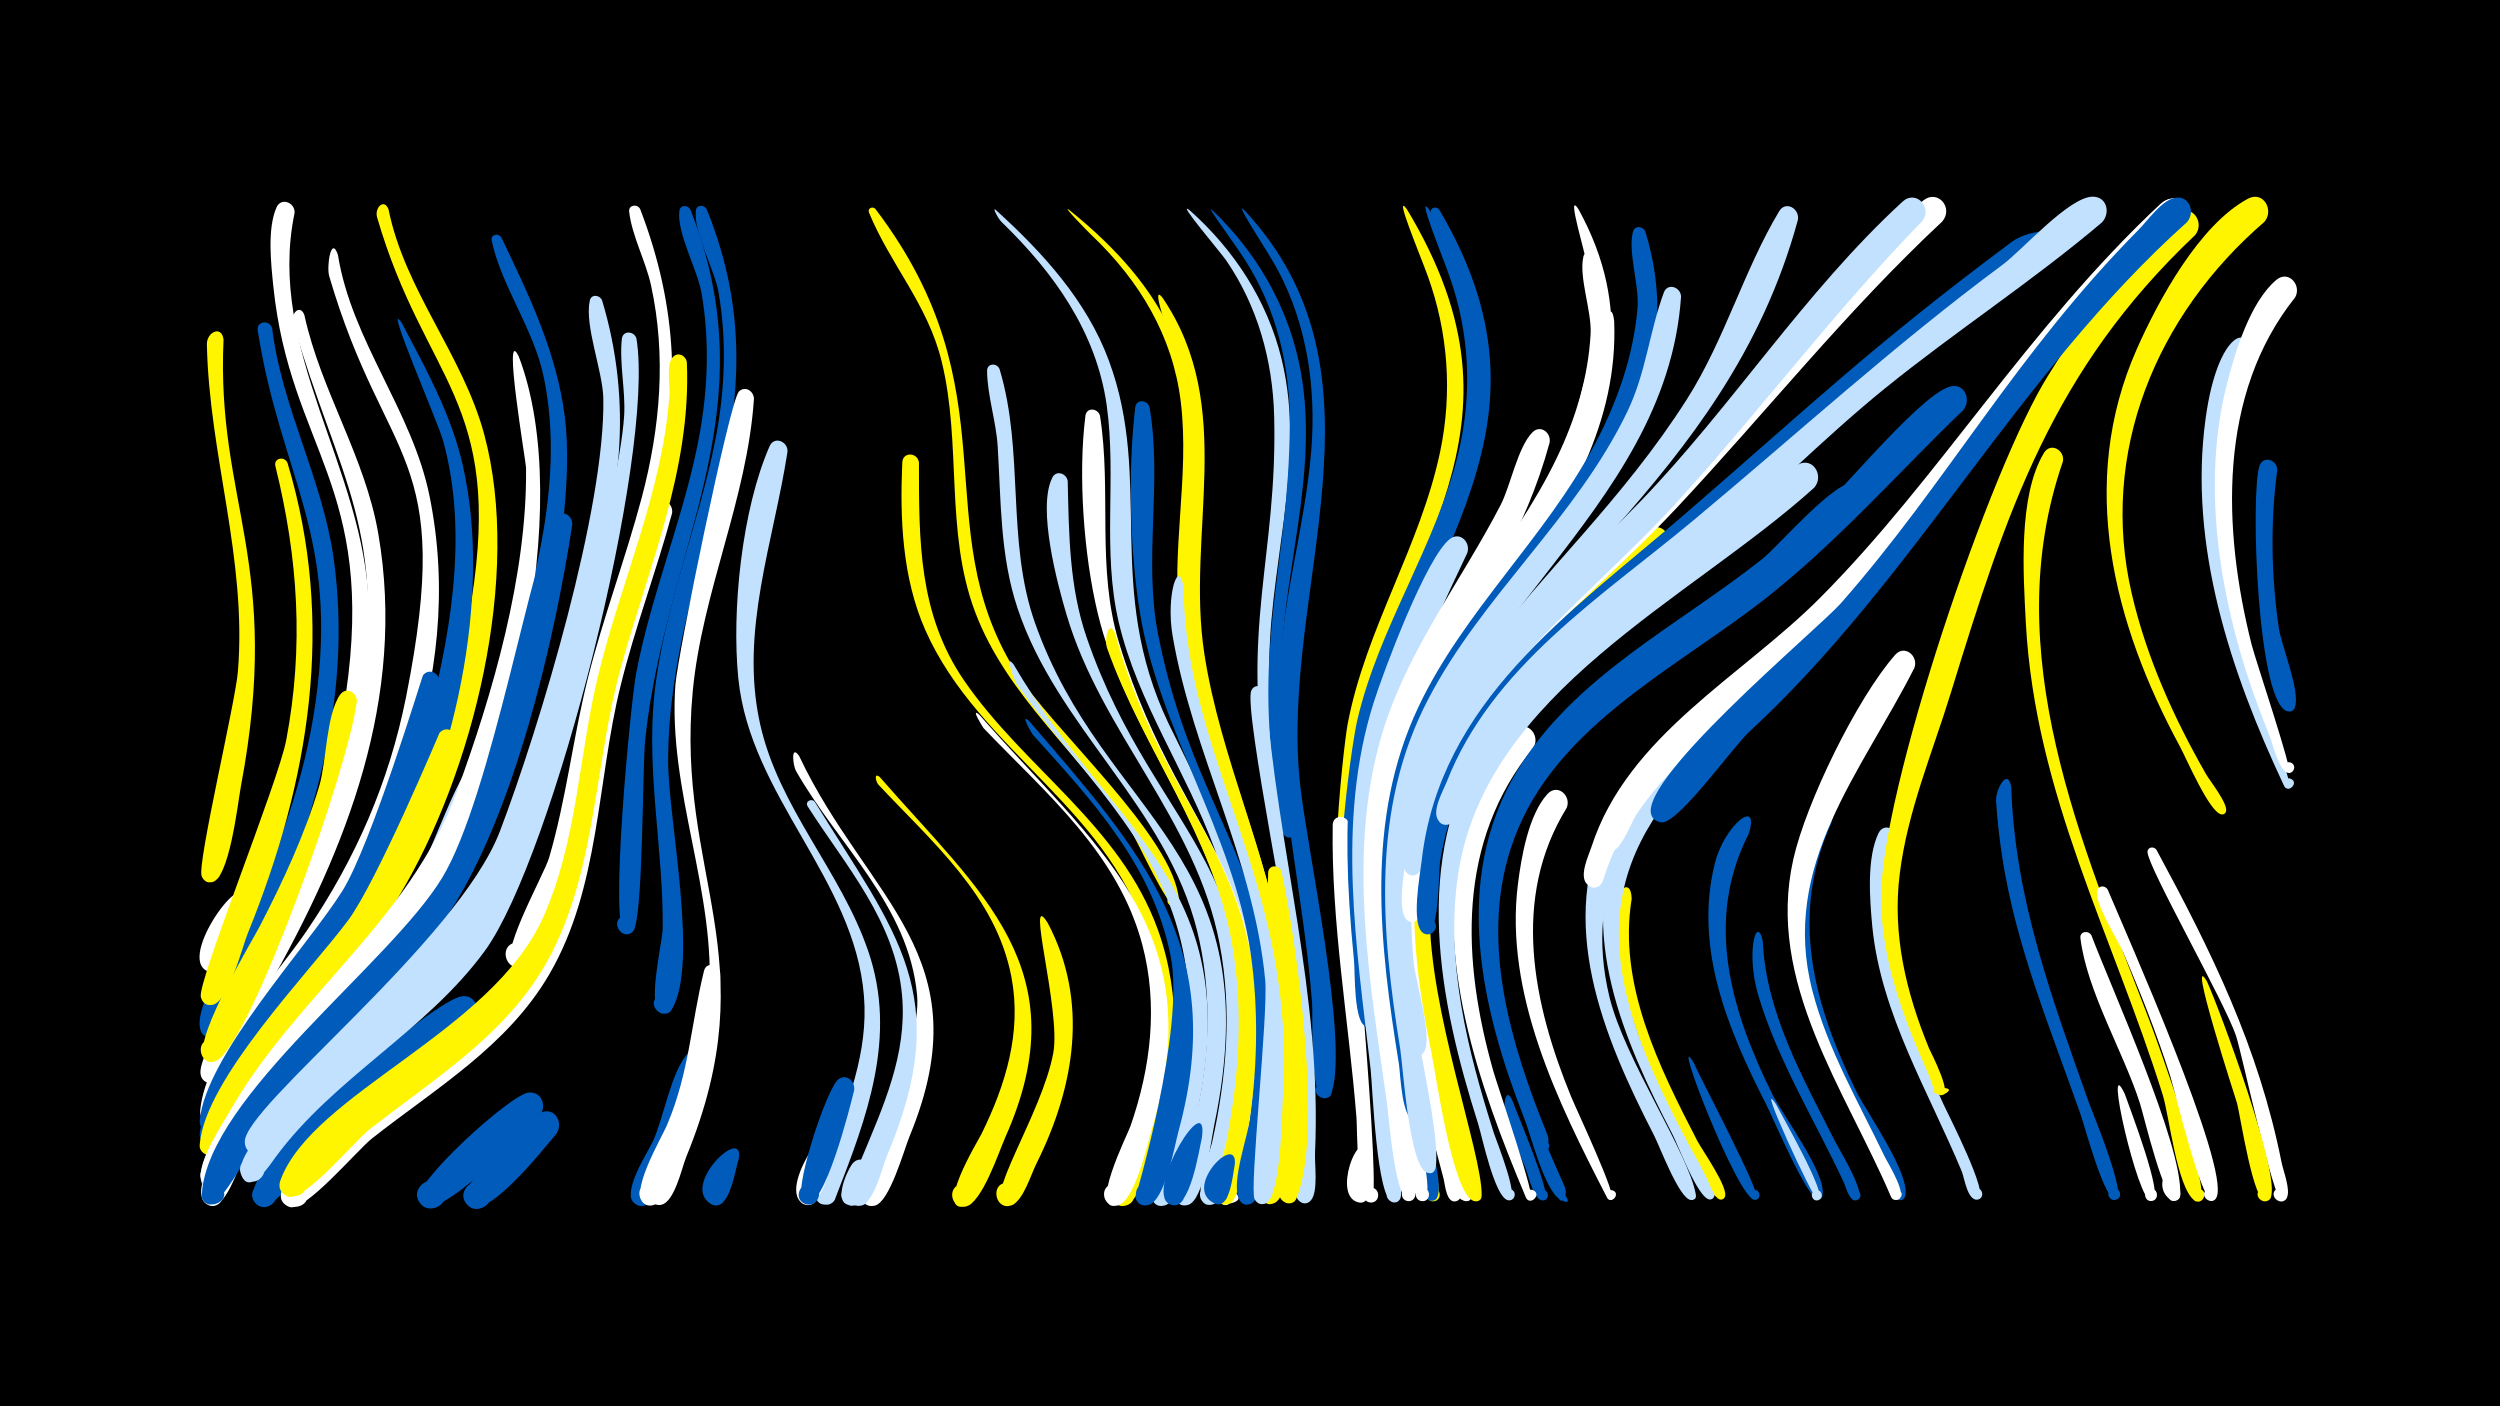 <svg width="1200" height="675" viewBox="-500 -500 1200 675" xmlns="http://www.w3.org/2000/svg"><path d="M-500-500h1200v675h-1200z" fill="#000"/><path d=""  fill="#c2e1ff" /><path d=""  fill="#c2e1ff" /><path d=""  fill="#fff500" /><path d=""  fill="#005bbb" /><path d=""  fill="#fff500" /><path d=""  fill="#c2e1ff" /><path d=""  fill="#fff" /><path d=""  fill="#fff500" /><path d=""  fill="#c2e1ff" /><path d=""  fill="#fff" /><path d=""  fill="#fff500" /><path d=""  fill="#fff" /><path d=""  fill="#c2e1ff" /><path d="M-392.7-337c-3.6 78.6 28.6 106.9 8.3 214.6-1.4 7.5-5.6 45.7-14.3 45.9-7.7 0.1-5.1-12.4 1.9-9.3 8.2 3.7-3 14.6-6.4 6.3-2.3-5.6 16.2-83.3 17.4-98.2 4.4-54.2-13.8-103.7-14.9-157-0.1-6 7.2-9.3 8-2.3z"  fill="#fff500" /><path d="M-383.9-64.3c-2.2 6.2-7.1 31.3-15.1 30.7-7-0.5-5.6-11.5 1.4-10.2 8 1.5 2.7 14-4 9.3-12.4-8.8 23.3-54.8 17.7-29.8z"  fill="#fff" /><path d=""  fill="#fff500" /><path d="M-369.4-342.6c4.6 38 24.1 72.3 29.5 110.3 9.5 67.2-9.9 131.3-38 191.6-3.2 6.8-13.3 39.6-21.5 38.6-8.4-1.1-3.7-14.3 3.5-9.8 8.4 5.2-5.5 15.4-8 5.8-3-11.7 17-41.1 22.1-52 15.4-33.5 28-67.7 33.2-104.3 11.6-81.4-16.5-107.9-27.7-179-0.7-4.5 5.6-5.3 6.9-1.1z"  fill="#005bbb" /><path d="M-362-277.8c23.2 77 10.6 152.6-19.1 225.9-2.6 6.3-9.8 35.2-18 34.3-8.3-0.9-3.9-14 3.2-9.7 8.4 5-5.1 15.3-7.7 5.9-1.9-6.8 37.4-103.8 41-123.4 8.5-44.9 5.7-87.3-5.2-131.4-1-3.9 4.3-5.1 5.8-1.6z"  fill="#fff500" /><path d="M-353.9-348.8c7.9 36.4 29.2 68.1 35.5 105.1 13.5 78.5-15.1 151-53.1 217.9-4.1 7.3-19.8 46.8-27.8 45.6-8.5-1.2-3.4-14.5 3.8-9.9 8.4 5.5-5.9 15.5-8.2 5.8-2.3-9.5 32.7-65.3 39.2-77 17.4-31.2 30.3-63.9 36.6-99.2 14.8-84.3-9.7-109.7-31.4-184.5-1.3-4.5 3.3-9.3 5.4-3.8z"  fill="#fff" /><path d="M-358.6-397.8c-13.8 66.2 33.8 123 35.6 188.6 1.6 58.2-15.4 112.8-42.4 163.7-3.6 6.9-18.9 45.2-27.6 40.3-5.6-3.1-1.8-12 4.3-10.1 6.1 1.9 4.4 11.3-2.1 10.8-13.4-1 8.3-33.1 11-38 21.2-39.7 39.3-79.2 45.8-124.2 14.6-100.4-26.7-117.8-34.8-195.8-1.1-10.8-3-27.6 1.5-37.9 2.2-5.1 9-2.4 8.7 2.6z"  fill="#fff" /><path d="M-337.8-377.7c6.6 41.4 35.7 74.8 44 115.9 18.2 89.9-21.6 174.2-70.3 246.3-5.3 7.8-27.8 55.2-35.2 54.1-9.9-1.5-1.1-16.6 5.1-8.6 6.2 7.9-10.6 12.8-9.7 2.8 2.8-28.4 35.6-63.2 51.2-86.1 23.4-34.5 39.4-71.1 47.6-112.1 23.6-118.6-9.9-109.9-36.9-202.1-1.3-4.5 0.9-19.8 4.2-10.2z"  fill="#fff" /><path d="M-328.7-163.4c-3.9 31.7-50.3 162.9-67.2 172.4-7.4 4.2-11.5-9.4-3-10.1 8.5-0.7 6.5 13.3-1.5 10.4-11.1-4.1 21.1-56.9 25.2-64.9 11.2-21.7 21.5-43.8 28.5-67.3 3.4-11.5 3.3-34.4 10-43.7 2.9-4 8.1-1 8 3.2z"  fill="#fff500" /><path d=""  fill="#fff" /><path d="M-313.5-399.5c7.8 38.8 35.6 69.8 45.9 107.9 18.3 67.8-5.2 162.5-40.8 221.6-5.5 9.1-27 48.4-38.5 47.4-11.7-1.1-2.4-19.3 5.3-10.5 7.8 8.8-11.5 15.7-11.1 4 0.2-6.5 36.9-50.4 43-61.8 19.9-36.9 29.4-79.7 36-120.8 15.3-96.5-22.4-105.2-45.3-184-1.3-4.6 3.4-9.3 5.5-3.8z"  fill="#fff500" /><path d="M-307.2-345.1c11.6 22.1 23.7 43.7 29.3 68.3 14.6 63.6-4.5 146.4-36.1 202.4-14.5 25.7-33.9 48-51.1 71.9-5.4 7.5-27.1 53.1-34.4 52-9.9-1.4-1.2-16.5 5-8.6 6.2 7.9-10.5 12.8-9.6 2.8 2.3-24.9 89.4-123.2 107.8-191 12.1-44.8 21.6-95.5 9-141.1-2.6-9.4-29-69.6-19.9-56.7z"  fill="#005bbb" /><path d="M-296.5-44.9c-27.9 34.6-64.3 60.6-86.4 100-2.8 5-9.1 27.2-17.3 23.2-6.5-3.1-1-13.1 5.1-9.2 6.1 3.8-0.4 13.1-6.1 8.6-18.3-14.3 79.8-125.5 97.5-132.6 6.5-2.6 10.6 4.9 7.2 10z"  fill="#fff" /><path d="M-288.9-172.2c-11.6 67.1-43.6 114.2-80.5 169.5-4.6 6.9-24.1 49.6-31.7 45.6-7.6-3.9 1.4-14.9 6.7-8.1 6.2 7.9-10.5 12.8-9.7 2.8 2.9-30.8 51.3-82.7 68.4-109.9 13.9-22.2 38.3-102.9 38.7-103.5 3.1-4 8.4-0.7 8.1 3.6z"  fill="#005bbb" /><path d="M-280.7-143.7c-15.9 60.9-51.9 101-87.4 150.9-5 7-26 50.6-33 47-8.9-4.5 4.1-16 7.4-6.6 2.9 8-11.1 9.8-10.4 1.4 2.8-31.3 52.1-81.7 71.1-107.1 13.9-18.6 44-90.3 44-90.2 3.7-3.9 9 0 8.3 4.6z"  fill="#fff500" /><path d="M-272.9-10c-23.9 23-53.3 39.6-76.4 63.6-4.5 4.7-21.5 33.3-28.6 23.3-4-5.6 3.8-12.4 8.9-7.7 5.9 5.4-3.1 14.3-8.5 8.2-12.8-14.5 82.4-94.9 98.3-99 7.3-1.9 10.5 6.7 6.3 11.6z"  fill="#005bbb" /><path d="M-264.8-130.5c-21.5 72.4-68.1 102.5-108.2 160.9-5 7.2-16.8 38.8-24.5 40.4-8.3 1.7-8-12.4 0.2-10.4 8.2 2 2.1 14.6-4.5 9.3-10-7.9 22.7-52 28.3-59.6 17.6-23.6 39.4-43.3 58.1-65.9 22.4-27.1 25.4-52.1 41.6-78.8 3.2-5.2 10-1.3 9 4.1z"  fill="#c2e1ff" /><path d="M-259.4-386.1c13.3 27.7 26.5 55 30.5 86 7.4 57.8-23.8 176.8-52.8 227.5-13.8 24.1-33 43.8-52.4 63.4-6.4 6.4-32.5 42.6-40.5 39.5-6.6-2.5-4-12.8 3.1-11.7 8.2 1.2 5.6 14.1-2.5 11.9-16.1-4.2 34-52.7 40-58.6 39.2-39.6 59.8-80.3 74.2-133.8 13.7-50.8 31.8-104 20.8-157.1-4.8-23.1-20.2-43.3-25-65.5-0.6-2.9 3.1-3.8 4.6-1.6z"  fill="#005bbb" /><path d="M-251-328.9c27.6 72.4-4.5 205.3-47.2 268.2-27.8 41-68 71.1-90.5 116-1.9 3.9-6.5 19.4-13.6 12.3-4.4-4.3 1.4-11.6 6.6-8.3 5.2 3.3 1.2 11.6-4.6 9.6-10.1-3.7 6.4-28 9.3-33.2 31.3-56.6 87.2-92.9 110-155 17.6-47.8 34.1-105 33.5-156.2 0-2.4-11.5-69.9-3.5-53.4z"  fill="#fff" /><path d="M-241 35.7c-7 7.3-49 52.4-57.3 41.9-5.8-7.3 6.2-15.8 11.2-7.9 5 7.9-7.9 15-12 6.6-3.7-7.6 44.5-51.4 53-51.9 6.5-0.4 8.6 6.9 5.1 11.3z"  fill="#005bbb" /><path d="M-233 44.3c-5.7 6.6-34.4 43.5-42.9 33.8-6-6.8 5.3-15.7 10.5-8.2 5.2 7.4-6.9 15-11.3 7-4.1-7.5 29.4-40.3 36.7-43 6.7-2.5 10.6 5.4 7 10.4z"  fill="#005bbb" /><path d="M-225.3-248.2c-8.7 56.6-27.9 138.9-59.3 186.7-23 35.1-58.1 59.7-83.2 93.1-5.1 6.8-25.6 49.6-32.4 46.4-7.6-3.6 1-14.6 6.4-8.2 6.3 7.6-10 12.8-9.3 3 3.2-46.6 90.1-110 115.3-151.4 23.8-39 44-159.7 54.4-173.2 3.1-4 8.3-0.8 8.1 3.6z"  fill="#005bbb" /><path d="M-192.7-399.6c37.7 98.3-3.4 162.8-22.7 257.3-3.7 18.2-17.6 100.3-34.1 106.2-7.6 2.7-11.3-9.6-3.4-11.4 9.2-2.2 9.5 13.5 0.2 11.6-10.3-2.1 13.9-44.1 16.3-52.5 8.2-28 11.4-57.3 18.5-85.7 7.4-29.5 18.2-57.9 26-87.3 8.8-33.3 11.8-67.7 4.4-101.6-2.5-11.6-9.2-23.8-10.5-35.4-0.4-3.3 4-3.9 5.3-1.2z"  fill="#fff" /><path d="M-211-355.8c7.2 23.8 9.9 48.7 8 73.5-3.9 49.3-40.4 184.1-66.3 224.9-18 28.4-44.6 48.5-68.9 71-6.7 6.2-32.9 42.4-40.2 40-9-3-0.9-16.5 6-10 8.1 7.6-9.5 15.8-10.1 4.6-0.9-16.7 102.3-96.2 122.5-149.3 19.2-50.5 50.6-155.2 49.6-207.7-0.3-13.3-9.1-34.8-6.5-46.9 0.7-3.3 4.8-2.8 5.9-0.1z"  fill="#c2e1ff" /><path d="M-168.6-399.4c38.1 96.8-11.7 161.1-21.7 254.3-1.4 13.3-0.9 87.3-5.9 92.2-5.1 5-11.4-5-4.7-7.4 6.7-2.4 8.2 9.3 1.1 8.7-8.2-0.7 2.6-111.8 5.1-124.9 6.9-36.6 21.3-71.1 29-107.4 5.3-24.9 6.8-50.4 2.4-75.6-1.9-10.9-12-29-10.6-39.3 0.4-3 4.1-2.9 5.3-0.6z"  fill="#005bbb" /><path d="M-194.5-337.5c9.1 55.6-39.9 248.6-72.7 293.8-28 38.5-72.3 60.8-100.5 99.1-2.4 3.2-12.9 20-16.8 7.7-2.1-6.5 7.2-10.6 10.7-4.7 2.9 5-2.8 10.9-7.9 8.1-9.7-5.4 8.3-24.1 11.9-28.8 36.2-46.1 92.3-71 115-127.8 15.5-38.8 52-170.8 54.4-210.5 0.7-12-2.4-25-1.1-36.8 0.5-4.2 6-3.7 7-0.1z"  fill="#c2e1ff" /><path d="M-160.8-399.6c40.5 99.7-18.1 168-18.5 264.6-0.1 27.6 14.9 97 1.9 119.3-3.8 6.4-12.9-2-6.7-6.3 7.2-5 10.6 9.8 1.9 8.5-7.9-1.2 0.1-33.9 0.3-40.6 0.4-37.4-7.8-74.1-4.1-111.7 4.4-42.9 21.8-82.7 29.7-124.8 4.3-22.8 5.2-46.1 1.2-69.1-1.9-10.9-12.1-28.9-10.9-39.2 0.3-3 4-2.9 5.2-0.7z"  fill="#005bbb" /><path d="M-177.4-253.7c-7.5 27.8-17.8 54.8-24.7 82.8-11.4 45.8-9.9 96.8-34.2 138.5-20.2 34.7-54.5 54.7-85.2 78.9-7 5.5-32.5 35.9-39.7 32.8-10.7-4.5 3.5-18.9 8.1-8.2 4.6 10.6-15.5 11.3-11.6 0.3 13.2-36.4 96.1-72.1 121.4-114.9 28.1-47.4 24.8-109.8 40.6-161.9 4.9-16 8.1-37.6 16.3-52 3-5.2 9.8-1.5 9 3.7z"  fill="#fff" /><path d="M-170.3-326c2.2 51.7-18.7 98.8-32 147.6-12.1 44.4-11.6 93.7-32.6 135.3-19.4 38.4-55.4 59.8-88.1 85.5-6.8 5.4-31.5 35.1-38.9 31.9-10.7-4.7 3.7-19 8.2-8.3 4.6 10.7-15.7 11.2-11.6 0.3 15.5-41.6 101-70.7 125.9-125.7 16.6-36.7 17.2-78.8 26.8-117.5 10.9-44.4 30.5-86.9 33.9-133 0.4-4.6-1.6-15 1.6-18.6 2.5-2.9 6.4-0.8 6.8 2.5z"  fill="#fff500" /><path d="M-161.5 10.3c-2.3 9.1-22.2 73.1-32.8 68-6.5-3.2-1-13.1 5.2-9.3 6.1 3.9-0.5 13.2-6.2 8.7-6.7-5.3 6.3-24.5 8.9-30.3 4.9-10.9 8.7-33.4 16.6-41.8 3.7-3.9 9 0.1 8.3 4.7z"  fill="#005bbb" /><path d="M-154.3-33c0.8 19.4-14.6 101-31 110.8-7.2 4.3-11.6-8.9-3.3-9.7 8.3-0.9 6.8 12.9-1.1 10.2-10-3.4 7.6-32.6 10-38.6 10.5-24.9 11.4-48.3 17.6-73.6 1.1-4.7 7.2-3.3 7.8 0.9z"  fill="#fff" /><path d="M-145.5 56.6c-1.6 4.7-4.2 24.5-12.3 21.7-6.3-2.2-2.3-11.9 3.7-9.1 6 2.9 1 12.1-4.7 8.7-15-9.2 16.8-38.7 13.3-21.3z"  fill="#005bbb" /><path d="M-138.1-308.6c-3.2 48.2-24.9 92.7-29.4 140.6-8.3 88.4 36.4 127-3.1 223.3-2.2 5.3-5.9 23.7-13.3 23.1-9.6-0.9-2-15.9 4.4-8.6 5.4 6.2-6.6 12.8-8.9 4.9-2.2-7.4 27.3-76.4 28.7-95.5 3.7-51-19.9-99.3-16.1-150.6 1.1-14.2 26.2-136.7 30.5-140.7 3.1-2.9 7.1-0.1 7.2 3.5z"  fill="#fff" /><path d="M-79.8-399.7c66.8 87.9 23.8 151.5 67 221.5 17 27.6 76.9 80.1 78.7 110.5 0.3 5-8 2.3-4.8-1.6 2.7-3.3 7.1 2.4 3.2 4.2-3.6 1.7-18.8-32.2-21.8-36.8-23.7-35.7-59.1-63.5-74.5-104.5-14.5-38.7-6.3-80.6-16-120.1-6.7-27.5-24.6-46.4-34.9-71.5-0.8-2 1.8-3.2 3.1-1.7z"  fill="#fff500" /><path d="M-122-283.2c-6.7 43.5-23 86.1-13.2 130.5 8.9 40.4 38.7 70.6 51.9 109.1 14.2 41.2-0.6 79.9-15.6 118.4-3.5 8.9-15.1-1.7-7.1-6 7-3.8 10.7 9 2.7 9.4-11.3 0.7-0.5-20.1 0.9-23.8 9.2-24.7 19.3-49.3 17.1-76.3-4.5-56.2-54.5-95.7-60.3-152.4-3.3-32.5 1.7-81.2 15-111.5 2.2-5.1 8.9-2.3 8.6 2.6z"  fill="#c2e1ff" /><path d="M-116.4-137.1c32.6 69 88.7 96.1 53 182.5-2.7 6.6-9.6 31.7-16.7 33.3-9.5 2.1-6.8-14.6 1.5-9.6 8.4 5-5.1 15.3-7.7 5.9-1.6-5.7 29-71.4 26.5-97.4-4-43.1-38-72-58.2-107.7-1.4-2.6-2.5-12.9 1.6-7z"  fill="#fff" /><path d="M-108.9-115.1c39.2 63.4 67.2 93 34.7 169.7-2.4 5.6-6.5 24.8-13.9 24.2-6-0.5-6.2-9.5-0.3-10.3 7-0.9 7.8 10.1 0.8 10.3-11.2 0.2-0.7-18.3 0.9-22.1 10.5-25.3 22.2-50.5 19.7-78.7-3.1-35.7-26.9-62.1-45.3-90.9-1.5-2.3 1.8-4.2 3.4-2.2z"  fill="#c2e1ff" /><path d="M-97.8 47.7c-2.1 6-7 30.9-14.4 30.7-7.9-0.2-4.7-12.9 2.3-9.4 6.1 3 0.8 12.3-4.9 8.6-13.5-8.6 22.7-55.1 17-29.9z"  fill="#fff" /><path d="M-90 23.3c-1.9 7.8-14.4 57.9-23.5 54.6-6.3-2.3-2.1-12.1 4-9.1 6.1 3 0.8 12.3-4.9 8.6-5.8-3.7 11.3-55.7 17-59.5 4-2.6 7.9 1.2 7.4 5.4z"  fill="#005bbb" /><path d="M-81.8 64c-1.6 3.8-5.3 19.8-12.7 13.2-4.5-4 0.7-11.3 5.9-8.3 4.4 2.5 2.7 9.5-2.4 9.6-10 0.3-2.6-16.1-0.1-19.6 3.8-5.3 10.7-0.5 9.3 5.1z"  fill="#c2e1ff" /><path d="M-77.7-127c48.3 55.4 96.2 92.4 60.2 173-3 6.7-11.3 32.1-19.3 33.2-6.4 0.9-8.7-8.5-2.6-10.7 7.1-2.6 10.5 8.8 3.2 10.5-15.9 3.9 5.6-31.3 7.3-34.7 11.6-23.5 19.4-48.9 14.4-75.2-7.3-38.9-38.1-64.9-63.8-92.4-1.4-1.5-2.3-6.2 0.6-3.7z"  fill="#fff500" /><path d="M-22.1-399.3c22.5 20.4 43.8 43.7 54.4 72.5 21.5 58.2-2.5 108.9 28.7 174.3 5.9 12.3 57.5 112.5 40.8 119.7-6 2.6-6.3-8.8-0.2-6.5 6.1 2.2-1.4 10.7-4.4 4.9-8-16-7.7-40.3-14.1-57.9-13.5-37.1-37-70.4-46.1-109-8.1-34.5-0.9-69.6-5.8-104.3-5-35.1-25.4-63.6-50.4-87.8-1.6-1.5-4.7-7.3-2.9-5.9z"  fill="#c2e1ff" /><path d="M-58.9-278c0 37.3-0.3 72.6 21.7 104.7 29.1 42.3 74.9 69.4 93 119.6 11.5 32.1 9.8 66.4-0.2 98.6-2 6.6-8.2 34.9-17 33.8-6.1-0.8-6-10 0.2-10.6 6.2-0.6 8 8.5 2.1 10.4-14.7 4.7 3.6-32.6 5.1-36.7 9.6-28.2 13.4-58.1 6-87.3-16.3-65.1-82.1-93.6-107.9-152.2-11-25-12.2-53.4-11-80.3 0.2-5.3 7.4-4.9 8 0z"  fill="#fff500" /><path d="M70.9-399.2c21.4 19 37.3 43.3 44.2 71.3 12.7 51.8-7.7 102.9-5.7 154.9 0.3 8.1 10.2 67.6 5.6 68.1-5.3 0.7-4.5-8.1 0.6-6.5 4.3 1.4 1.8 8.1-2.3 6.2-4.3-1.9-3.9-13-4.6-16.9-13.7-76.6 4.6-110.1 2.9-178.2-0.7-26.6-7.9-52.7-23.1-74.8-2.8-4-24.1-29-17.6-24.1z"  fill="#c2e1ff" /><path d="M13-399.4c98.8 79.3 40 140.5 68.2 238.5 5.1 17.7 39.1 109.5 33 120.5-2.7 4.9-9.6-1.2-5.2-4.5 4.5-3.3 8.2 5.2 2.8 6.3-1.5 0.3-43.4-144.9-45.4-160.7-4.6-35.9 4.7-71.8 0.4-107.6-3.8-31.8-19.9-58.4-42.8-80.2-1.3-1.2-14.4-14.5-11-12.3z"  fill="#fff500" /><path d="M81.7-399.3c20.8 19.7 35.6 44.8 41.7 72.8 11.6 53.1-9.9 105-8.7 158.2 0.2 8.3 9.4 69.8 4.6 70.3-4.6 0.5-5-6.8-0.4-6.8 5.4 0 3.5 8.8-1.4 6.5-4.5-2.1-4-15-4.6-19.1-11.8-74.8 5.6-110.2 6.2-178.2 0.3-27.7-6.1-55.2-20.9-78.7-5.7-9.1-19.7-27.6-16.5-25z"  fill="#005bbb" /><path d="M-30-157c55.3 63.1 111.6 102.7 83.3 197.5-2.2 7.4-8.5 36.6-17.1 38.2-6.1 1.2-8.9-7.8-3.1-10.2 6.7-2.9 10.7 7.9 3.6 10-14.8 4.5 4.5-33.9 5.9-37.9 9.8-28.1 13.4-58.1 5.7-87.2-11.8-44.1-46-72.3-76.2-103.9-0.2-0.3-6.6-10.3-2.1-6.5z"  fill="#fff" /><path d="M-20.2-322.8c12 39.8 3.1 82.4 17 121.8 33.3 94.3 113.6 109.6 86 241.2-1.5 7.2-4.8 35.7-12.4 38.1-8.9 2.7-7.6-13.3 0.7-9.3 8.3 4.1-3.6 14.9-6.9 6.2-3.5-9.5 9.2-35.7 11.3-46.1 5.4-27.1 5.8-55-0.8-82-14.8-60-67.3-97.8-86.3-155.2-8.4-25.2-7.9-51.3-9.5-77.5-0.7-12-5-24.5-5.1-36.4 0-3.8 4.8-3.9 6-0.8z"  fill="#c2e1ff" /><path d="M-13.5-181.1c47.9 82.3 114 106.4 86.9 220.6-1.8 7.4-6.1 36.9-14.3 39.1-9.2 2.5-7.2-14 1.1-9.4 8.4 4.6-4.4 15.1-7.3 6-1.7-5.3 14.4-50.7 16.1-61.3 3.2-20.7 2.7-41.8-2.2-62.2-12-50.5-50-82.5-78.7-123.1-1.1-1.6-6.4-15.7-1.6-9.7z"  fill="#c2e1ff" /><path d="M-6.1-154c53.7 62.4 96 108.3 71.8 196.9-1.9 7-6.5 33.6-14.5 35.5-9.4 2.2-7-14.5 1.5-9.6 8.4 4.9-4.9 15.3-7.7 6 0-0.1 24-80.4 16.9-115.9-8.6-43.5-37.5-74.5-66.2-106.3-0.2-0.2-6.4-10.6-1.8-6.6z"  fill="#005bbb" /><path d="M2.9-57c20 37.8 12.9 78.8-5.4 115.5-2.6 5.2-6.2 17.3-11.5 19.8-8 3.8-11.4-10.5-2.4-10.6 7.6-0.1 7.1 11.9-0.5 11.1-12.5-1.2 17.1-43.9 22.5-73.5 3.7-20.4-13.7-80-2.7-62.3z"  fill="#fff500" /><path d="M12.5-269.1c0.6 25.5 0.7 50.7 9.1 75.1 33.6 97.8 97 111.1 69.4 244.4-1.2 5.7-2.6 27.8-10.2 27.9-5.6 0.1-6.7-8.2-1.3-9.5 6.4-1.6 8.3 8.6 1.8 9.5-11.2 1.5-0.5-25.4 0.5-29.9 7-31.5 9.7-63.5 3.6-95.4-11.3-59.6-56.8-101.3-73.5-158.1-4.4-14.8-14.1-51.1-6.8-65.6 1.9-3.9 6.9-2 7.4 1.6z"  fill="#c2e1ff" /><path d=""  fill="#fff" /><path d="M28-300.4c5.7 36.3-1.8 73 9.1 108.8 32.2 105.7 88.5 111.1 57.7 258-0.6 3-3.8 17.7-10 9.7-10.7-14.1 22-1.1 4.5 1.8-11.1 1.8-0.7-27.8 0.2-32.4 6-31.8 7.6-63.9 1.4-95.8-10.9-56.6-50.8-100.2-64-155.4-6.7-27.8-9.5-66.4-5.9-94.7 0.5-4.3 6.1-3.7 7 0z"  fill="#fff" /><path d="M35.3-195.9c27.3 100 87 112.1 62.2 247.3-1 5.4-1.7 26.4-9.1 26.8-5.5 0.3-6.8-7.8-1.5-9.3 6.2-1.7 8.3 8.1 2 9.2-11 1.8-1.2-24.9-0.4-29.1 6.2-31.7 8.5-63.8 2.9-95.8-9.3-52.7-42.5-92.8-60-142.1-1.4-3.9 0.6-14.3 3.9-7z"  fill="#fff500" /><path d=""  fill="#c2e1ff" /><path d="M51.8-304.4c6.2 36.3-3.1 73.2 4.2 109.5 19.9 100.1 69.8 115.9 51.2 245.3-0.8 5.4-0.7 26.9-7.9 27.7-7.2 0.7-5.8-11.2 1-8.8 8 2.8-1.6 13.9-5.5 6.4-4.1-7.8 4.2-30.4 5.3-39.2 3.5-26.5 4-53.2 0.1-79.6-8.5-57.7-43.9-106.3-53.1-163.2-4.8-29.6-5.7-68.3-2.2-98.1 0.5-4.3 6-3.7 6.9 0z"  fill="#005bbb" /><path d="M58-357.1c35.9 52.9 11.1 112.8 20.1 171 7.7 50.2 31 96.4 38.1 147 1.9 13.6 10.4 114.5-5.6 116.9-6.9 1-6.1-10.5 0.5-8.5 7.8 2.3-0.9 13.5-5 6.4-3.8-6.5 18.5-52.6-3-149.5-9.5-42.9-29.5-83.6-34-127.5-3.9-38 6.9-76.3 0.1-114-0.5-3-19.4-52.2-11.2-41.8z"  fill="#fff500" /><path d="M68.1-218.2c0.9 83.9 54.8 143.1 47.6 246.6-0.5 7.5-0.8 48.4-9 49.5-7 0.9-6-10.7 0.7-8.7 7.9 2.4-1.1 13.6-5.2 6.4-2.6-4.7 6.6-88.8 5.1-105.1-5.5-58.3-34.9-108.8-44.5-165.6-3.2-19.1 2.9-37.6 5.3-23.1z"  fill="#c2e1ff" /><path d="M76.9 46.2c-1.4 5.8-5.7 35.5-15 32-6.4-2.5-2-12.3 4.1-9.2 6.1 3.1 0.6 12.5-5.1 8.7-11-7.3 19.5-56.7 16-31.5z"  fill="#005bbb" /><path d="M97.1-399.3c74.7 79.7 16.9 181.4 26.9 275.5 3.4 31.5 23.4 122.8 15.2 148.3-1.9 5.9-10.8 0.8-6.6-3.8 4.9-5.4 10.4 6 3.2 6.5-7.4 0.5-5.5-39.5-6-45.8-3.9-50.5-16.3-100.6-15.9-151.4 0.3-38.7 12.4-75.4 15.5-113.7 2.4-29.8-1.9-60-16-86.6-4.5-8.5-21.4-33.6-16.3-29z"  fill="#005bbb" /><path d="M92.7 59c-0.9 4-2.3 24-10.8 18-5.3-3.7 1-11.8 5.9-7.5 4.2 3.6-0.6 10.4-5.5 7.8-14.4-7.9 11.9-34 10.4-18.3z"  fill="#005bbb" /><path d=""  fill="#005bbb" /><path d="M107.6-167.3c5.5 75 27.1 144.7 23.6 220.9-0.2 5.3 1.6 18.3-1.9 22.5-4.2 5-10.9-3.6-5-6.4 5.9-2.8 8.3 7.8 1.8 7.9-5.7 0-2.3-84.6-3-95.4-1.6-22.7-26.2-141.5-22.5-150.6 1.5-3.8 6.3-2.4 7 1.1z"  fill="#c2e1ff" /><path d="M115.1-81.7c7.2 33.3 20.3 126.4 7.2 156.8-2.7 6.2-11.8-0.4-6.7-4.9 5.9-5.3 10.6 7.6 2.7 7.4-7.4-0.2-0.2-63.2-0.2-72 0-28.7-10.5-58.8-9.4-86.7 0.2-4 5.3-3.9 6.4-0.6z"  fill="#fff500" /><path d="M175.3-399.6c65.3 108.6-5.5 160.3-21.8 261.9-2.4 14.8 1.8 87.3-1.1 92-3.6 5.8-10.6-3.8-4.1-5.5 5.6-1.5 6 8.2 0.3 7.2-14.3-2.6-4-96.3-1.7-108.6 8.7-45.7 34.9-85.3 44.4-130.7 5.9-28.3 3.8-57.2-6-84.3-3.8-10.5-16.6-40.9-10-32z"  fill="#fff500" /><path d="M186.1-399.3c64 108.1-6.7 158-27.7 257.4-3.2 14.9-1 83.4-4.2 88.3-3.7 5.8-10.7-3.9-4-5.6 5.7-1.4 5.9 8.3 0.1 7.2-14.3-2.8-1.6-90.3 1.1-101.9 10.4-45.3 38-84.1 48.7-129.1 6.7-28.1 5.3-57-4.3-84.3-3.7-10.5-16.3-41.1-9.7-32z"  fill="#005bbb" /><path d=""  fill="#005bbb" /><path d="M147.7-104c-0.2 17.7 16.2 181 10.5 181.2-4.9 0.2-4.9-7.6 0-7.2 4.2 0.3 4.5 6.6 0.4 7.2-7.7 1.2-7-35.2-7.5-40.8-3.7-46.4-12.2-93.7-11.4-140.4 0.1-5.3 7.3-5 8 0z"  fill="#fff" /><path d="M155.4 53.8c0.3 4.4 4.4 21.3-1.2 23.2-4.7 1.7-7-5.9-2.1-7.1 5.7-1.4 5.9 8.4 0.2 7.3-13.5-2.7 0.7-36.9 3.1-23.4z"  fill="#fff" /><path d="M190.8-399.4c66.1 111.8-19.7 171-34 275.7-2.5 18.2 6 109.7 2.8 114.8-3.5 5.7-10.5-3.5-4-5.3 5.5-1.5 6 8 0.4 7-6.4-1.1-5.5-26.5-6.1-31.9-15.3-153.3 28.7-134.8 54.8-247.1 6.5-28.1 4.6-57.1-5.4-84.2-3.3-9.1-10-18.1-12.5-27.3-0.7-2.6 2.6-3.6 4-1.7z"  fill="#005bbb" /><path d="M171.5-72c-0.7 37.7 6.1 75.7 13 112.7 1 5.2 10 34.9 4 35.9-4.3 0.8-5.1-6-0.7-6.3 4.3-0.3 4.4 6.5 0 6.3-6.1-0.3-7.8-24.1-8.7-28.7-7.8-38.9-16.2-80-15.5-119.9 0.1-5.3 7.3-5 7.9 0z"  fill="#fff500" /><path d="M179.7-79.8c-3.2 39.7 4.7 80.2 13.2 118.9 1.1 5.1 11.6 36.3 6 37.5-4 0.9-5.1-5.5-1-6 3.5-0.4 4.6 4.8 1.3 5.9-4.9 1.7-5.6-8-6.2-10.4-11.7-43.2-21.6-89-21.9-133.8-0.1-19.6 8.4-15.1 8.6-12.1z"  fill="#fff" /><path d="M186.8-11.6c1.5 9.4 19.8 86.9 16.7 87.6-3.9 0.9-5.1-5.3-1.1-5.8 4-0.5 4.5 5.9 0.4 5.9-5.7 0.1-8-19.8-9.1-24.1-4.9-18.4-15.1-44.1-13.7-63.3 0.3-4.2 5.7-3.9 6.8-0.3z"  fill="#fff" /><path d="M196.4-165.2c-34.3 57.9-26.5 123.6-15.9 187 1.4 8.3 14 48.2 8.9 53.5-3.5 3.7-8.2-3.2-3.5-5.1 4.7-1.9 6.1 6.4 1.1 6.2-7.4-0.3-12.6-50-13.9-57.5-8.8-52.1-17.5-107.8-0.2-159.1 12.2-36.1 30-41.1 23.5-25z"  fill="#005bbb" /><path d="M204.3-234.6c-39.5 83.4-53.4 118.7-43.2 212.9 1.4 13 14.1 91.2 11 97.1-2.6 4.8-9.5-1.2-5.1-4.5 5.2-3.8 8 7 1.6 6.2-7.8-1-9.8-55.6-10.7-63.8-6.7-58.2-16.6-118.8 1.4-175.9 4.7-15 25.5-70.5 36.8-78.8 4.9-3.6 9.9 1.9 8.2 6.8z"  fill="#c2e1ff" /><path d="M257.6-399.7c53.1 96.1-40.4 169-75.2 249.4-10.6 24.4-15 50.6-15.2 77.1 0 4 4.2 29.7-4.1 27-4.8-1.5-2-9 2.7-6.9 4 1.8 2 7.9-2.3 7-6.3-1.3-3.9-18.3-4.1-22.9-3-102.6 55.4-135 92-218 11-24.9 16.5-52.6 11.8-79.8-1.9-11-11.8-42.3-5.6-32.9z"  fill="#fff" /><path d=""  fill="#005bbb" /><path d="M225.9 28.1c1.9 5.6 19.5 46.5 15.6 47.9-3.3 1.2-4.9-4-1.6-4.8 3.4-0.9 4.4 4.5 1 5-4.6 0.7-7.3-12-8.5-15.1-3.5-8.4-6.8-16.8-9.8-25.3-1.1-3.1-0.4-15.4 3.3-7.7z"  fill="#005bbb" /><path d="M236.1-141.2c-37.1 45.3-34.4 102.3-19.2 155.7 2.1 7.2 20.8 61.7 18 61.8-4.1 0.1-2.8-6.7 1-5 4.4 2-1.6 7.9-3.5 3.4-22.4-53.2-44.9-116.3-30-174.4 4-15.4 11.9-39.7 24.8-50.1 5.9-4.8 12.3 2.8 8.9 8.6z"  fill="#fff" /><path d="M243.8-287.5c-23.3 85.7-84.4 121.1-81 222.1 1.3 38 7.1 76 12.7 113.6 0.6 3.9 8 29.9 0 28.3-3.8-0.8-3.3-6.6 0.6-6.7 3.9-0.1 4.6 5.7 0.8 6.7-7.1 1.7-10.3-40.7-11.1-46.7-8.1-57.5-19.3-119-2.9-175.9 11.8-40.8 38.1-74.2 57.4-111.5 4.8-9.3 8.2-27.8 15.3-34.9 3.9-3.9 9.1 0.3 8.2 5z"  fill="#fff" /><path d="M252-112.2c-26.8 43.4-16.1 94.1 2.1 138.5 2.3 5.7 22.9 49.3 19.5 49.7-3.7 0.4-3-5.8 0.5-4.6 4.1 1.5-0.9 7.2-2.8 3.3-23.4-45.4-49.3-97.7-42.7-150.3 1.6-12.9 5.1-33.4 14.2-43.3 4.8-5.2 11.6 0.9 9.2 6.7z"  fill="#fff" /><path d="M259.6-208.1c-51.7 48.6-82.3 99.7-75.3 172.6 1.6 16.6 24.4 104 22.2 110.1-1.9 5.2-9-1.3-4.1-3.7 5-2.4 5.7 7.1 0.4 5.5-6.5-2-10.3-31.5-11.8-37.8-14.2-57.5-26.7-122.1-1.4-178.4 11.7-26.1 36.4-64.5 62-79.1 7.2-4.1 12.7 5.1 8 10.8z"  fill="#fff" /><path d="M265.8-376.8c34 104.9-80.4 173.3-96 268.5-7.1 42.9 0 87.2 6.5 129.7 0.7 4.6 8.9 36.6 1.1 35-3.8-0.8-3.3-6.6 0.6-6.7 3.9-0.1 4.6 5.7 0.8 6.7-7 1.6-7.5-22.4-8.2-26.6-9.6-59.7-21-124.1 1-182.4 17.6-46.9 54.2-82.9 75.7-127.7 9-18.7 15.1-38.9 16.2-59.6 0.5-11-5.7-26.9-3.5-36.8 0.7-3.3 4.8-2.8 5.8-0.1z"  fill="#fff" /><path d="M274.8-346c4 98.2-97.7 157.4-106.3 253.2-4 44.3 4.1 89.7 11.5 133.2 0.8 4.8 9.7 37.4 2.2 36.1-3.7-0.6-3.4-6.3 0.4-6.4 3.8-0.2 4.6 5.4 1 6.4-6.9 1.8-9.3-29.3-10.2-34.3-11-63.5-24.6-133.6-0.5-195.7 18.9-48.7 58.2-85.6 79.6-132.9 1.5-3.2 19.5-83.7 22.3-59.6z"  fill="#fff" /><path d="M283.2-68.5c-6.7 40.9 13.3 80.9 31.5 116.1 2.3 4.4 15.4 22.9 13.2 27-1.7 3.2-6.3-0.7-3.4-2.9 2.9-2.2 5.4 3.2 1.9 4.1-8.6 1.9-50.3-90.1-52.3-129.1-1-19.6 8.9-26.9 9.1-15.2z"  fill="#fff500" /><path d="M289.8-388.7c33.3 108.3-88.4 175.7-113 268.8-10.5 40-5.7 82.1 0.4 122.4 0.7 4.6 9 36.6 1.1 35-3.8-0.8-3.3-6.6 0.6-6.7 3.9-0.1 4.6 5.8 0.8 6.7-6.9 1.6-7.5-22.4-8.2-26.6-9.3-57.4-16.4-117.4 9.4-171.7 21.8-46 60.8-81 84.6-125.9 10.7-20.2 18.5-42.3 20.5-65.2 1-11-4.7-26.9-2.2-36.8 0.8-3.3 5-2.8 6 0z"  fill="#005bbb" /><path d="M299.3-234.9c-54.3 48.7-111.9 93.1-113 172.6-0.6 46.5 25.2 115.9 24.9 136-0.1 6.4-9.9 0.3-4.2-2.6 4.8-2.5 5.7 6.9 0.5 5.4-10.3-3-18.2-60.7-20.4-71.2-11.1-53.1-15-109 13.6-157.5 16.8-28.4 61.5-78.5 90.8-93.9 7.4-3.9 12.7 5.6 7.8 11.2z"  fill="#fff500" /><path d="M306.9-357.5c-7.3 104.8-117.9 158.5-132.4 259.5-8.3 57.4 17.7 131.9 14.7 158.1-0.7 6-9.9 1-5.3-2.8 5.4-4.6 7.5 8.1 0.9 5.5-8.4-3.4-11.3-50.3-12.7-59.4-9.2-56.7-14.1-115.2 13.5-167.9 26.1-50 71.1-87 95.6-138.1 8.9-18.6 10.5-38.1 17.4-56.9 1.8-5 8.3-2.7 8.3 2z"  fill="#c2e1ff" /><path d="M312.9 10c3 7 33.4 64.4 30.4 65.7-2.9 1.3-4.7-3.3-1.7-4.3 3.5-1.2 4.1 4.9 0.5 4.5-8.2-0.9-40.6-84.8-29.2-65.9z"  fill="#005bbb" /><path d="M323.1-148.8c-39.3 33.6-63.3 74.3-50.6 127.2 7.2 29.9 38.1 75.2 41.5 95 0.9 4.9-7.6 1.6-3.6-1.5 3.3-2.6 5.4 4.5 1.2 4.1-5.6-0.6-15-25.9-17.6-30.9-24.4-47.5-47.6-102.6-21.3-154.4 8.6-16.9 25.3-41.8 42.7-50.8 7.5-3.9 12.7 5.7 7.7 11.3z"  fill="#c2e1ff" /><path d=""  fill="#fff500" /><path d="M339.4-99.8c-21.5 42-8.3 85.4 11.4 125.2 4.8 9.7 26.1 38.1 24 48.3-0.8 3.8-6.6 1.2-4.4-1.9 2.7-3.7 6.9 3 2.5 3.9-5 0.9-22.2-40-25.2-45.7-18.2-35.7-34.7-74.8-24.6-115.5 4.6-18.6 21.9-32.1 16.3-14.3z"  fill="#005bbb" /><path d="M346.1-48.4c1.6 34.7 19.4 65.9 34.7 96.2 1.8 3.6 15.8 26.2 10.7 28.2-3.2 1.3-4.9-3.9-1.6-4.8 2.8-0.8 4.4 3.3 1.9 4.6-4 2.1-5.9-6.5-6.8-8.3-13.8-29.6-31.4-57.9-40.9-89.3-6.3-20.8-0.9-39.6 2-26.6z"  fill="#005bbb" /><path d="M352.4 29.9c2.6 5.1 25.1 44.1 20.6 46.1-3.1 1.3-4.8-3.6-1.6-4.6 3.2-0.9 4.4 4.1 1.1 4.7-1.8 0.3-30.3-61.4-20.1-46.2z"  fill="#c2e1ff" /><path d="M363-394.5c-34.5 126.9-142.3 179.6-175.2 268-10.5 28.1-11.9 58.3-9.3 88 0.8 9.3 9.2 35.4 5.2 43.2-2.9 5.6-10.1-2.7-4.1-4.8 6-2.1 5.4 8.9-0.3 6.3-7.2-3.3-7.5-39.1-8.3-46.7-12.8-131 77.4-171.4 138.8-268 18.1-28.5 27.2-61.7 44.2-90.1 3.1-5.2 9.9-1.3 9 4.1z"  fill="#c2e1ff" /><path d="M370.8-265.9c-59.7 53.9-157.7 97.9-170.9 185.6-6.3 41.7 4.6 84.9 17.2 124.3 1.1 3.4 13.7 34.5 6.4 32-3.5-1.2-1.3-6.6 2.1-5 2.8 1.4 1.3 5.8-1.8 5.1-6.4-1.5-12.4-30.6-14.3-36.7-18.9-59.4-32.1-127 3-183.2 15-24.1 126.2-120.3 150.5-133.2 7.4-3.9 12.7 5.6 7.8 11.1z"  fill="#c2e1ff" /><path d="M379.1-105c-20.2 44.7-8.6 86.8 11.9 128.8 4.9 10 26.1 39.7 23.5 50.3-1.2 4.7-8-0.2-3.9-2.8 3.5-2.2 5.8 4.2 1.7 4.8-4.9 0.7-17.4-33.5-19.9-38.6-19.3-39.1-39.7-79.4-30-124.4 5.5-25.5 20.8-33 16.7-18.1z"  fill="#005bbb" /><path d="M386.9-200.5c-41.5 45.7-111.9 81.1-109.8 151.5 1.1 35.6 18.2 69.2 34.4 100.1 1.2 2.3 15.7 26.1 8.8 24.6-2.6-0.6-2.2-4.5 0.4-4.5 3.1 0 2.9 4.9-0.2 4.5-5.5-0.6-15-25.9-17.5-30.8-23.4-45.2-46.8-97.4-24.7-147.9 12.2-27.8 74.2-90.7 100.3-107.5 6.7-4.3 12.5 4.2 8.3 10z"  fill="#c2e1ff" /><path d="M394.7-257.2c-55.2 55-162.5 99.7-175.7 182-7.9 49.2 12 100.3 31.9 144.4 2.2 4.9-1.5 9.9-3 5.3-3.5-10.5 11 6.6 1.2 1.4-7.7-4.1-14.2-30.9-17.4-38.9-20.8-53.2-34.9-114.1-3.8-166.4 27.2-45.8 77.6-70.2 118-102.3 8.4-6.7 35.3-38.8 45.4-36.9 5.7 1.1 6.6 7.4 3.4 11.4z"  fill="#005bbb" /><path d=""  fill="#005bbb" /><path d="M410.6-97c-11.4 45.7 3.4 85.9 22.3 127.1 2.4 5.2 22.2 43.7 16.8 45.6-3.5 1.2-5-4.4-1.4-5.2 3.6-0.8 4.5 4.9 0.8 5.3-4.7 0.5-6.2-10.3-7.4-13.4-15.9-38.3-38.9-75.8-43-117.7-1.2-12.8-2.8-32.8 3-44.8 2.5-5.2 9.3-2.1 8.9 3.1z"  fill="#c2e1ff" /><path d="M418.9-179.4c-25.5 50.3-64.5 94.6-49 154.8 7.3 28.2 22.3 53.8 34.8 79.9 1.3 2.7 12.5 20.5 5.5 20.7-4.8 0.1-1.9-7.7 1.7-4.5 3.1 2.7-2.5 6.7-4.2 3-22-51.5-60.2-103.1-46.9-162.1 6-26.9 30.6-77.4 48.9-98.1 4.5-5.1 11.3 0.6 9.2 6.3z"  fill="#fff" /><path d=""  fill="#fff" /><path d=""  fill="#fff" /><path d="M442.4-303.2c-31.7 30.5-60.7 63.7-95.5 90.9-44.7 34.9-104 62.6-122.1 120.7-14.1 45 0.6 93.3 17.6 135.4 3.3 8.3-3.7 7.7-3.6 4.4 0.4-9.9 9.8 7.3 1.3 2.4-5.4-3.2-9.1-21.1-11.3-27-19.6-53.6-27.9-113.1 7.4-162.3 31.9-44.4 84.7-68.5 125.3-103.7 15.7-13.7 59-67.5 74.3-72 7.1-2.1 10.6 6.2 6.6 11.2z"  fill="#005bbb" /><path d="M432.3-393.7c-46.4 43.3-84.5 91.6-127.7 137.7-31.8 34-70.3 63.1-96.1 102.2-13.3 20.1-21.9 42.8-25.1 66.8-0.5 3.9 0.6 35.8-8 28.6-3.5-2.9 0.3-8.6 4.3-6.5 4.7 2.4 0.5 9.7-4 6.8-5.5-3.7-1.5-24-0.9-29.9 7.3-77.6 67.7-122.6 118-174.6 44.6-46.2 80.6-99.7 130.3-141.1 6.9-5.7 14.8 3.4 9.2 10z"  fill="#fff" /><path d="M422.7-393.9c-41.7 42.8-77 90-117 134.1-31.3 34.6-69.5 63.9-96 102.7-10.5 15.3-18.5 32.2-23.2 50.2-1.4 5.5-1.4 23.8-6.3 26.5-6 3.3-9.1-7.6-2.4-8.1 7.9-0.5 3.7 12.6-2.4 7.6-4.5-3.7-0.2-16.7 0.6-21.4 11.6-67.9 65.8-109.9 110.9-156.5 44.5-46 79-100.9 126.3-144.4 6.4-5.9 14.6 2.7 9.5 9.3z"  fill="#c2e1ff" /><path d="M465.4-122.2c1.7 53.5 19.7 101.9 37.4 151.8 2 5.5 18.4 44.8 12.8 46.3-3.2 0.9-5.1-3.8-2.1-5.3 3.5-1.8 6 3.8 2.4 5.2-5.4 2.1-15.4-35.9-17.3-41.1-14.2-40.4-31-80.6-37.5-123.1-1.4-9-2.4-18.1-3-27.2-0.3-5.2 5.6-16.4 7.3-6.6z"  fill="#005bbb" /><path d=""  fill="#005bbb" /><path d="M481.8-378.4c-25.3 20-52.8 36.9-77.9 57-31.8 25.5-159.5 137.9-180.9 164.7-16.4 20.6-27.7 44.4-31.8 70.5-0.7 4.4-0.2 40.4-8.3 33.8-4.1-3.3 1.4-9.5 5.2-5.7 3.2 3.2-1 8.4-4.9 6-6.2-3.9-1.5-28.4-0.8-34.7 8.6-76.5 71.2-118.9 124.9-165.2 62.1-53.6 89.8-80.8 158.2-131.8 8.8-6.6 30.4-8.6 16.3 5.4z"  fill="#005bbb" /><path d="M490.2-278.5c-31.7 91.4 9.1 183.4 41.3 267.7 3.4 8.8 31.3 86 24.2 87.5-4.8 1-4.7-7.1 0.1-6 4.8 1.1 1.3 8.4-2.6 5.4-8.3-6.4-11.9-40.2-15.1-50.6-24-76.7-61.3-144.5-65.7-226.5-1.2-23.2-3.8-60.9 8.7-81.6 3.2-5.3 10.1-1.3 9.1 4.1z"  fill="#fff500" /><path d=""  fill="#005bbb" /><path d="M503.9-51c9.8 25.9 43.7 100.4 42.6 124.3-0.3 5.6-9.2 1.6-5.1-2.3 3.5-3.3 7.6 3.5 3.1 5.1-5.5 1.9-15.4-40.5-17.3-46.4-7.9-24.8-25.5-53.8-28.6-79.4-0.4-3.3 3.9-3.9 5.3-1.3z"  fill="#fff" /><path d="M511.7-73c8.7 20.8 58.6 132.6 52.3 147.6-1.9 4.6-8.6-0.2-5-3.5 3.6-3.3 7.7 3.8 3 5.2-5.2 1.7-18.2-53.3-20.4-60.2-6.5-20.3-14.3-40.1-22.8-59.7-2.5-5.8-14-23.4-12-29.2 0.8-2.4 3.8-2.1 4.9-0.2z"  fill="#fff" /><path d="M519.9 25.1c2 5.9 19.1 49.9 13.3 51.3-3.9 1-5.1-5.3-1.1-5.8 4-0.5 4.5 5.8 0.4 5.9-6.4 0.2-23.1-73.6-12.6-51.4z"  fill="#fff" /><path d="M509-393.3c-33.5 28.4-70.1 52.1-104.2 79.7-30.6 24.8-58 53.2-88.2 78.4-24.8 20.7-51.5 39.6-74.6 62.4-23.1 22.8-40.6 66.7-46.1 68.4-8.9 2.7-7.5-13.4 0.7-9.2 7.1 3.5-1.2 13.7-6.1 7.5-3.5-4.4 2.1-14.1 3.8-18.3 21.7-55.8 74.5-89.1 118.5-125.8 49.7-41.4 96.3-84.1 148.4-122.7 9.4-6.9 32.1-32.9 43.5-32.7 6.8 0.2 8.3 7.9 4.3 12.3z"  fill="#c2e1ff" /><path d="M535.1-92.1c26.5 49 49 94.7 60 149.8 0.8 4.2 4.5 13.4 2.6 17.2-2.4 4.7-9.2-0.8-5.1-4.1 4.2-3.3 8 4.6 2.9 5.9-4.1 1-19.3-70.7-22.2-79.5-5.5-16.3-42.3-80.9-42.5-88.2 0-2.5 3-2.9 4.3-1.1z"  fill="#fff" /><path d="M543.9 64.2c0.8 2.5 5.4 11 0.3 12.2-4.7 1.1-4.7-6.9-0.1-5.9 4.7 1 1.4 8.2-2.4 5.3-8.5-6.4-0.6-18.3 2.2-11.6z"  fill="#fff" /><path d="M553.7-387.2c-68.7 65-90.5 132.6-117.3 219.8-8.8 28.6-20.8 56.8-24.5 86.7-3.7 29.1 3 57 14 83.8 0.9 2.1 12.8 24.7 5.1 22.4-10.9-3.2 11.9-5.3 1.9-0.1-4 2.1-5.9-6.6-6.7-8.5-12.1-27.2-23-55.2-23.3-85.4-0.5-50.9 52.5-207.7 80.5-251.7 15.2-23.9 37.3-62.9 62.2-77.6 7.1-4.2 12.7 4.9 8.1 10.6z"  fill="#fff500" /><path d="M559.3-29c6.3 13.8 35.7 93.3 30.6 103.8-2.3 4.7-9.1-0.6-5-3.9 4-3.3 8 4.4 2.9 5.7-6.1 1.6-12.4-40.9-14-47-0.2-0.7-24.4-75.3-14.5-58.6z"  fill="#fff500" /><path d="M547.9-393.6c-61.8 55.2-104.8 124.9-160.4 185.2-39.7 43-99.6 71.6-117.9 130.5-3.1 10.1-15.2-3.1-5.8-5.6 10-2.7 4.8 15.3-2.2 7.7-3.7-4 1-13.7 2.3-17.7 17.4-53.6 72.2-81.8 109.8-119.6 57.4-57.7 98.9-128.7 163.3-189 7.1-6.6 17.8 0.4 10.9 8.5z"  fill="#fff" /><path d="M577.8-331c-22.4 49.1-13.2 109 3.5 158.4 2.1 6.1 20.8 51 17.4 51.2-3.9 0.2-2.9-6.2 0.8-4.8 4.3 1.7-1.2 7.5-3.2 3.3-25.6-54.5-46-115.3-37.6-176.3 6-43.6 22.5-44.2 19.1-31.8z"  fill="#c2e1ff" /><path d="M548.3-393.7c-61.9 55.2-104.6 125-159.9 185.6-20.7 22.7-44.9 41.3-68.1 61.4-13.1 11.4-25.7 23.6-35.2 38.3-2.6 4-8.9 23-16.3 15.6-6-6 5.8-13.5 8.8-5.7 2.5 6.8-8.4 10.1-10.2 3.2-6.3-25.2 88.3-98.2 107.3-117.4 57.3-58.1 97.6-128.5 162.7-189.5 7.1-6.6 17.8 0.4 10.9 8.5z"  fill="#fff" /><path d="M593.1-274.5c-3.4 25-2.9 50.9 0.7 75.8 1.2 8.5 10.6 30.8 7.7 38.3-2 5.2-9.1-1.4-4-3.8 4.3-2 6.1 5.6 1.3 5.7-15.3 0.2-18.8-105.4-14.2-118 1.8-5 8.4-2.8 8.5 2z"  fill="#005bbb" /><path d="M601.7-357.3c-37.4 46.8-34.8 111.6-20.9 166.8 1.9 7.4 20.1 61.5 18 61.5-4.1 0.1-2.8-6.5 0.9-4.9 3.2 1.4 0.8 6.3-2.2 4.6-4.1-2.3-6.7-14.2-8.5-18.5-20.9-51.4-34-112.4-20.2-167.4 3.9-15.4 11.2-39.9 23.9-50.5 5.8-4.8 12.2 2.6 9 8.4z"  fill="#fff" /><path d="M549.8-393.4c-81.2 72.7-130.4 171-210.2 244.7-7.7 7.1-33.2 43-41.5 43.3-9.3 0.3-6.5-14.8 2.1-11.2 8.6 3.6-0.3 16.2-6.6 9.3-12.9-14.2 79-90.7 89.9-103 51.4-58.4 83.9-119.7 143.2-179.6 4.3-4.4 10.6-13.4 16.7-15 7.3-1.9 10.6 6.6 6.4 11.5z"  fill="#005bbb" /><path d=""  fill="#c2e1ff" /><path d=""  fill="#fff500" /><path d=""  fill="#fff" /><path d=""  fill="#c2e1ff" /><path d=""  fill="#fff" /><path d=""  fill="#c2e1ff" /><path d=""  fill="#005bbb" /><path d=""  fill="#fff500" /><path d="M586.9-393.5c-51.9 44.7-79.5 110.7-63.6 178.7 7.1 30.5 20.1 59.3 35.6 86.4 1.9 3.3 11.1 14.8 9.5 18.1-1.4 3.1-5.9-0.3-3.3-2.5 3-2.6 5.2 3.9 1.3 3.7-5.6-0.3-17.2-27.4-20-32.5-32.1-59.3-49.2-126.4-20.8-190.7 10.3-23.3 30-59.8 53.4-72.3 7.4-4 12.7 5.5 7.9 11.1z"  fill="#fff500" /><path d=""  fill="#005bbb" /><path d=""  fill="#005bbb" /></svg>